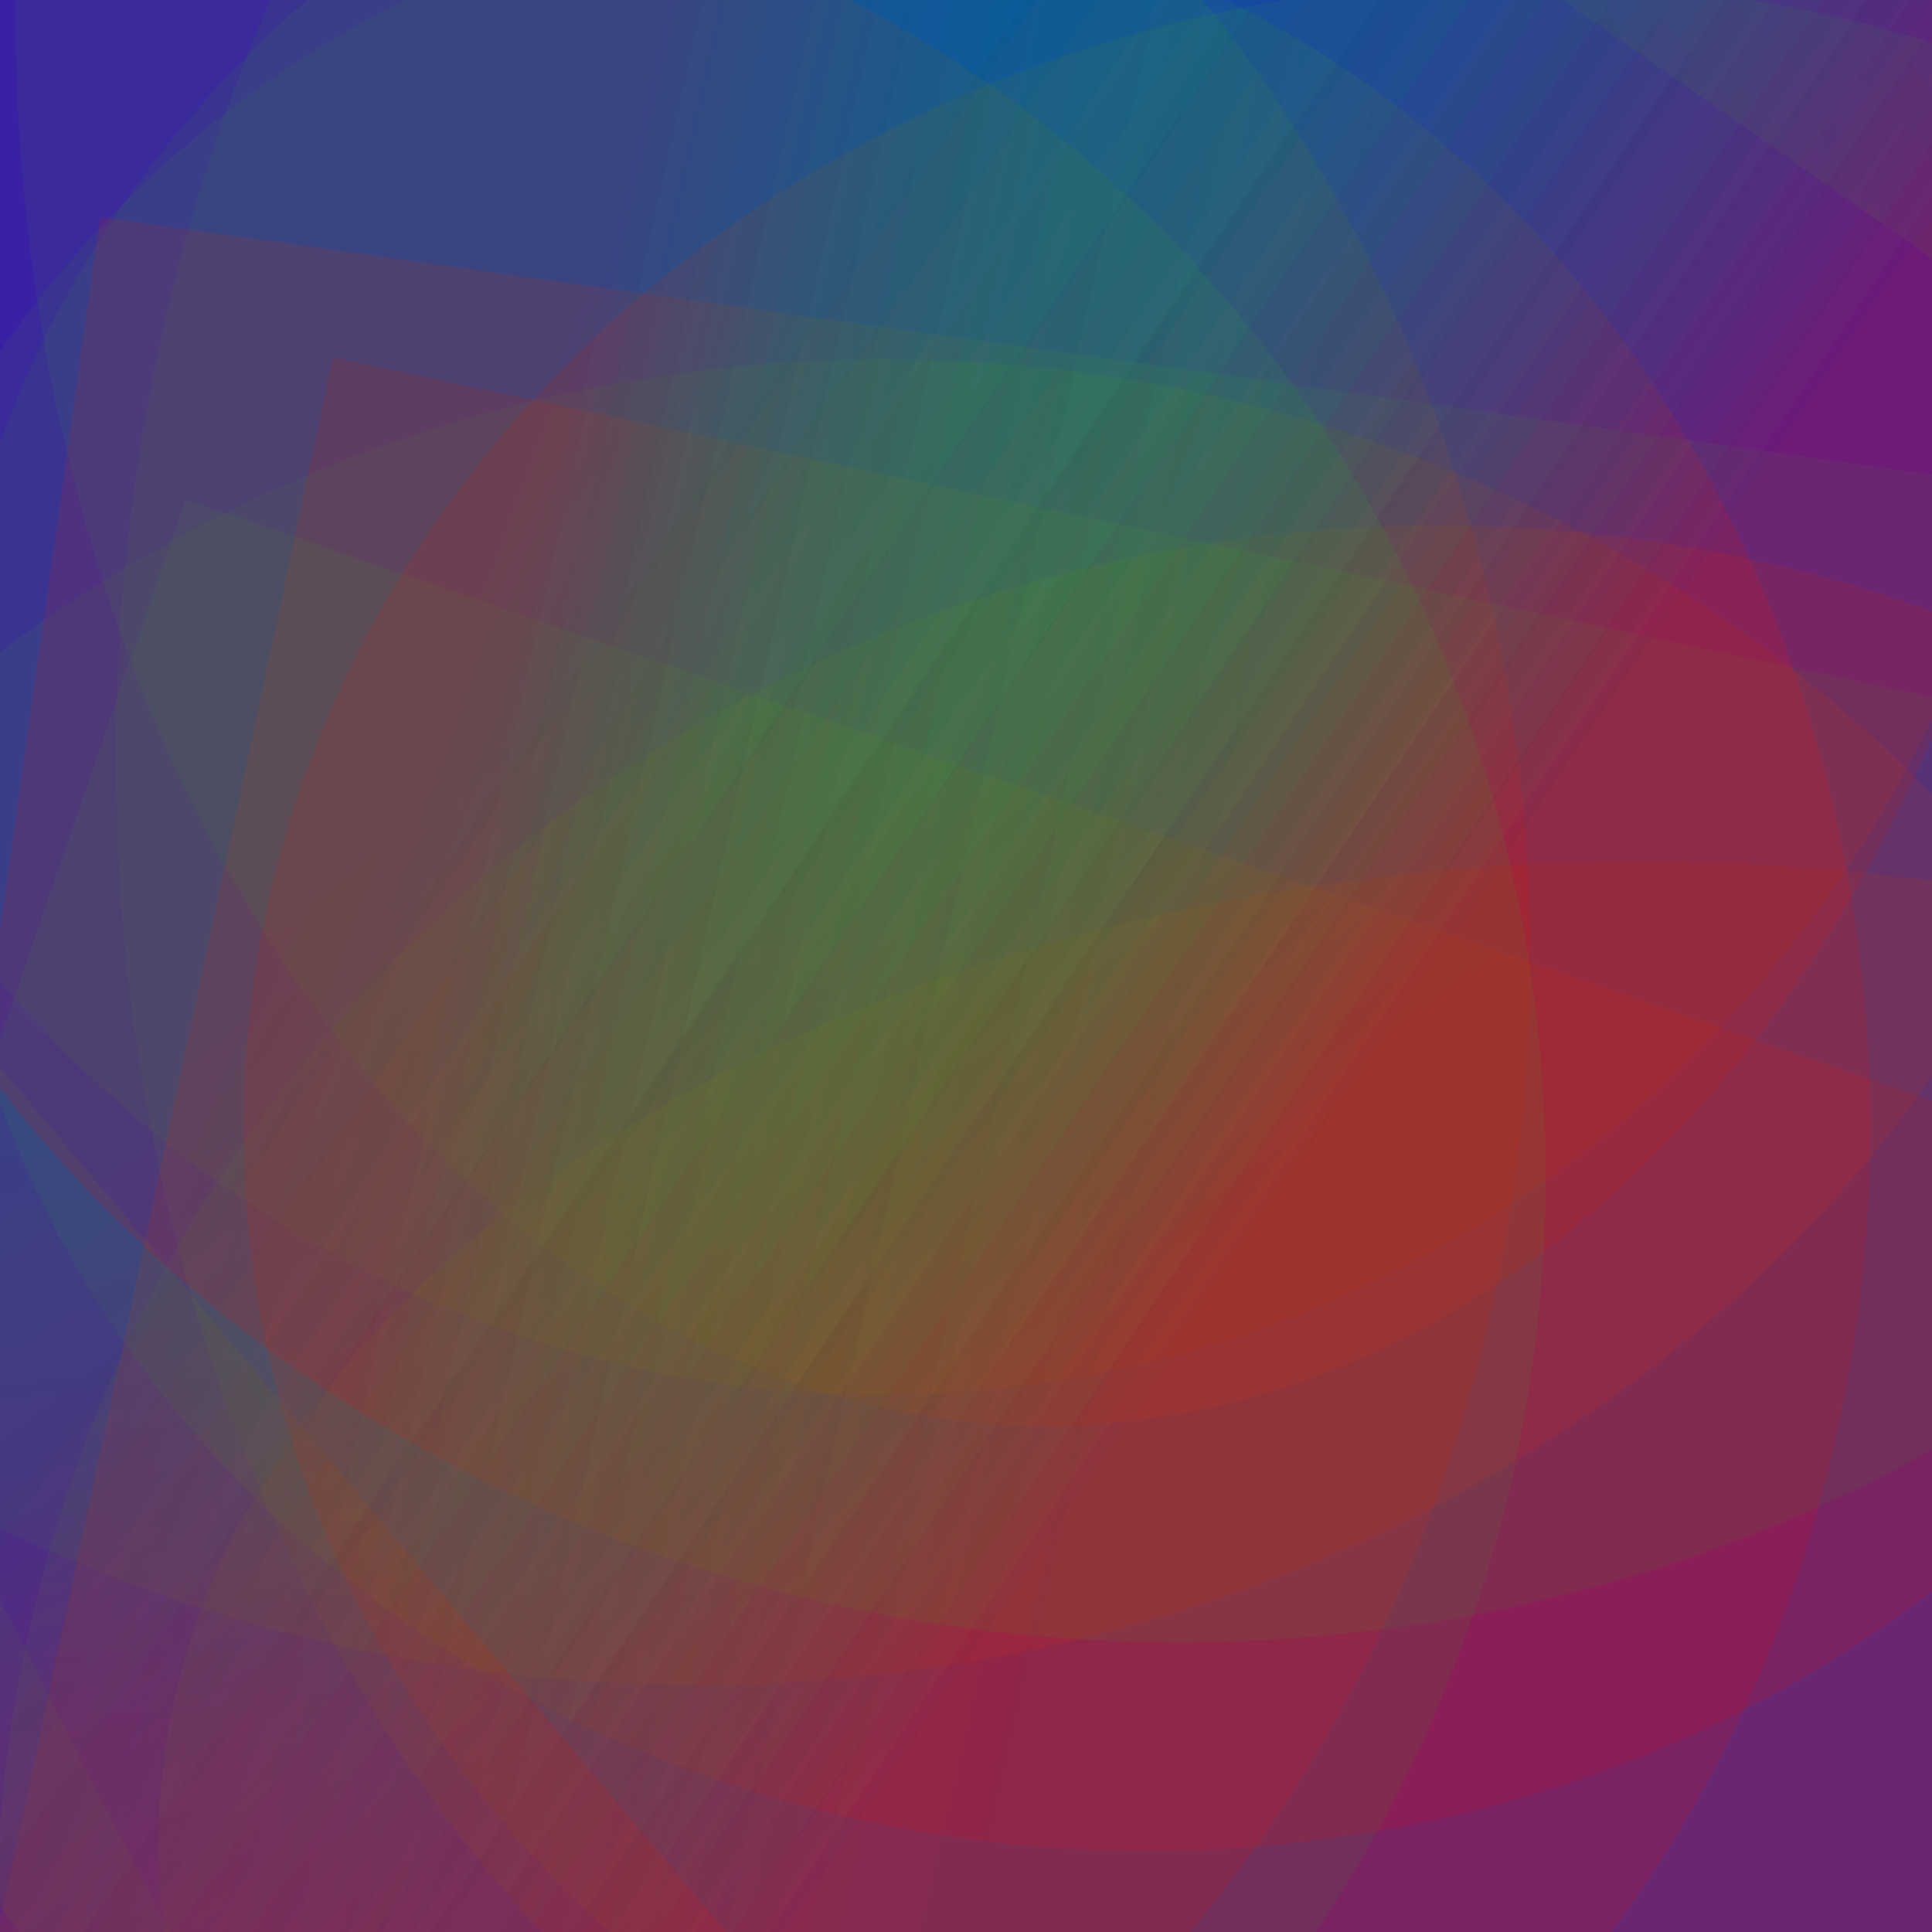 <?xml version='1.0' encoding='iso-8859-1'?>
<svg  xmlns='http://www.w3.org/2000/svg' xmlns:xlink='http://www.w3.org/1999/xlink' width='500' height='500' >
<defs>
<radialGradient id='a' cx='221' cy='328' r='218' gradientUnits='userSpaceOnUse'>
    <stop  offset='0' stop-color='#FF0000'/>
    <stop  offset='1' stop-color='#0000FF'/>
</radialGradient>
<linearGradient id='c' x1='174' y1='131' x2='365' y2='259' gradientUnits='userSpaceOnUse'>
    <stop  offset='0' stop-color='#02FF02' stop-opacity='0.2'/>
    <stop  offset='1' stop-color='#FF0000' stop-opacity='0.4'/>
</linearGradient>
<linearGradient id='b' x1='284' y1='365' x2='100' y2='324' gradientUnits='userSpaceOnUse'>
    <stop  offset='0' stop-color='#02FF02' stop-opacity='0.2'/>
    <stop  offset='1' stop-color='#FF0000' stop-opacity='0.4'/>
</linearGradient>
</defs>
<rect fill='#0000FF' width='500' height='500'/>
<g fill-opacity='0.3'>
<ellipse fill = 'url(#c)' cx='327' cy='196' ry = '391' rx='297'/>
<ellipse fill = 'url(#c)' cx='229' cy='448' ry = '355' rx='371'/>
<ellipse fill = 'url(#c)' cx='228' cy='45' ry = '316' rx='304'/>
<ellipse fill = 'url(#c)' cx='425' cy='477' ry = '254' rx='384'/>
<rect fill = 'url(#c)' x = '159.0' y = '73.0' width='594' height='738'
                    transform = 'rotate(259)'/>
<rect fill = 'url(#b)' x = '121.5' y = '188.0' width='618' height='684'
                    transform = 'rotate(63)'/>
<ellipse fill = 'url(#c)' cx='372' cy='499' ry = '363' rx='373'/>
<ellipse fill = 'url(#c)' cx='180' cy='102' ry = '334' rx='377'/>
<rect fill = 'url(#b)' x = '103.5' y = '72.5' width='624' height='538'
                    transform = 'rotate(12)'/>
<rect fill = 'url(#c)' x = '59.5' y = '46.5' width='566' height='760'
                    transform = 'rotate(89)'/>
<rect fill = 'url(#b)' x = '33.5' y = '52.0' width='714' height='510'
                    transform = 'rotate(8)'/>
<rect fill = 'url(#b)' x = '194.0' y = '195.5' width='552' height='768'
                    transform = 'rotate(140)'/>
<rect fill = 'url(#b)' x = '232.0' y = '237.0' width='686' height='600'
                    transform = 'rotate(305)'/>
<ellipse fill = 'url(#c)' cx='271' cy='3' ry = '366' rx='267'/>
<rect fill = 'url(#c)' x = '87.5' y = '106.5' width='646' height='594'
                    transform = 'rotate(19)'/>
<ellipse fill = 'url(#b)' cx='393' cy='292' ry = '297' rx='330'/>
<ellipse fill = 'url(#c)' cx='297' cy='200' ry = '279' rx='312'/>
<rect fill = 'url(#c)' x = '205.0' y = '177.5' width='774' height='796'
                    transform = 'rotate(50)'/>
<ellipse fill = 'url(#c)' cx='211' cy='292' ry = '317' rx='273'/>
<ellipse fill = 'url(#c)' cx='80' cy='248' ry = '364' rx='316'/>
<ellipse fill = 'url(#b)' cx='305' cy='92' ry = '333' rx='371'/>
<ellipse fill = 'url(#b)' cx='77' cy='304' ry = '339' rx='323'/>
</g>
</svg>